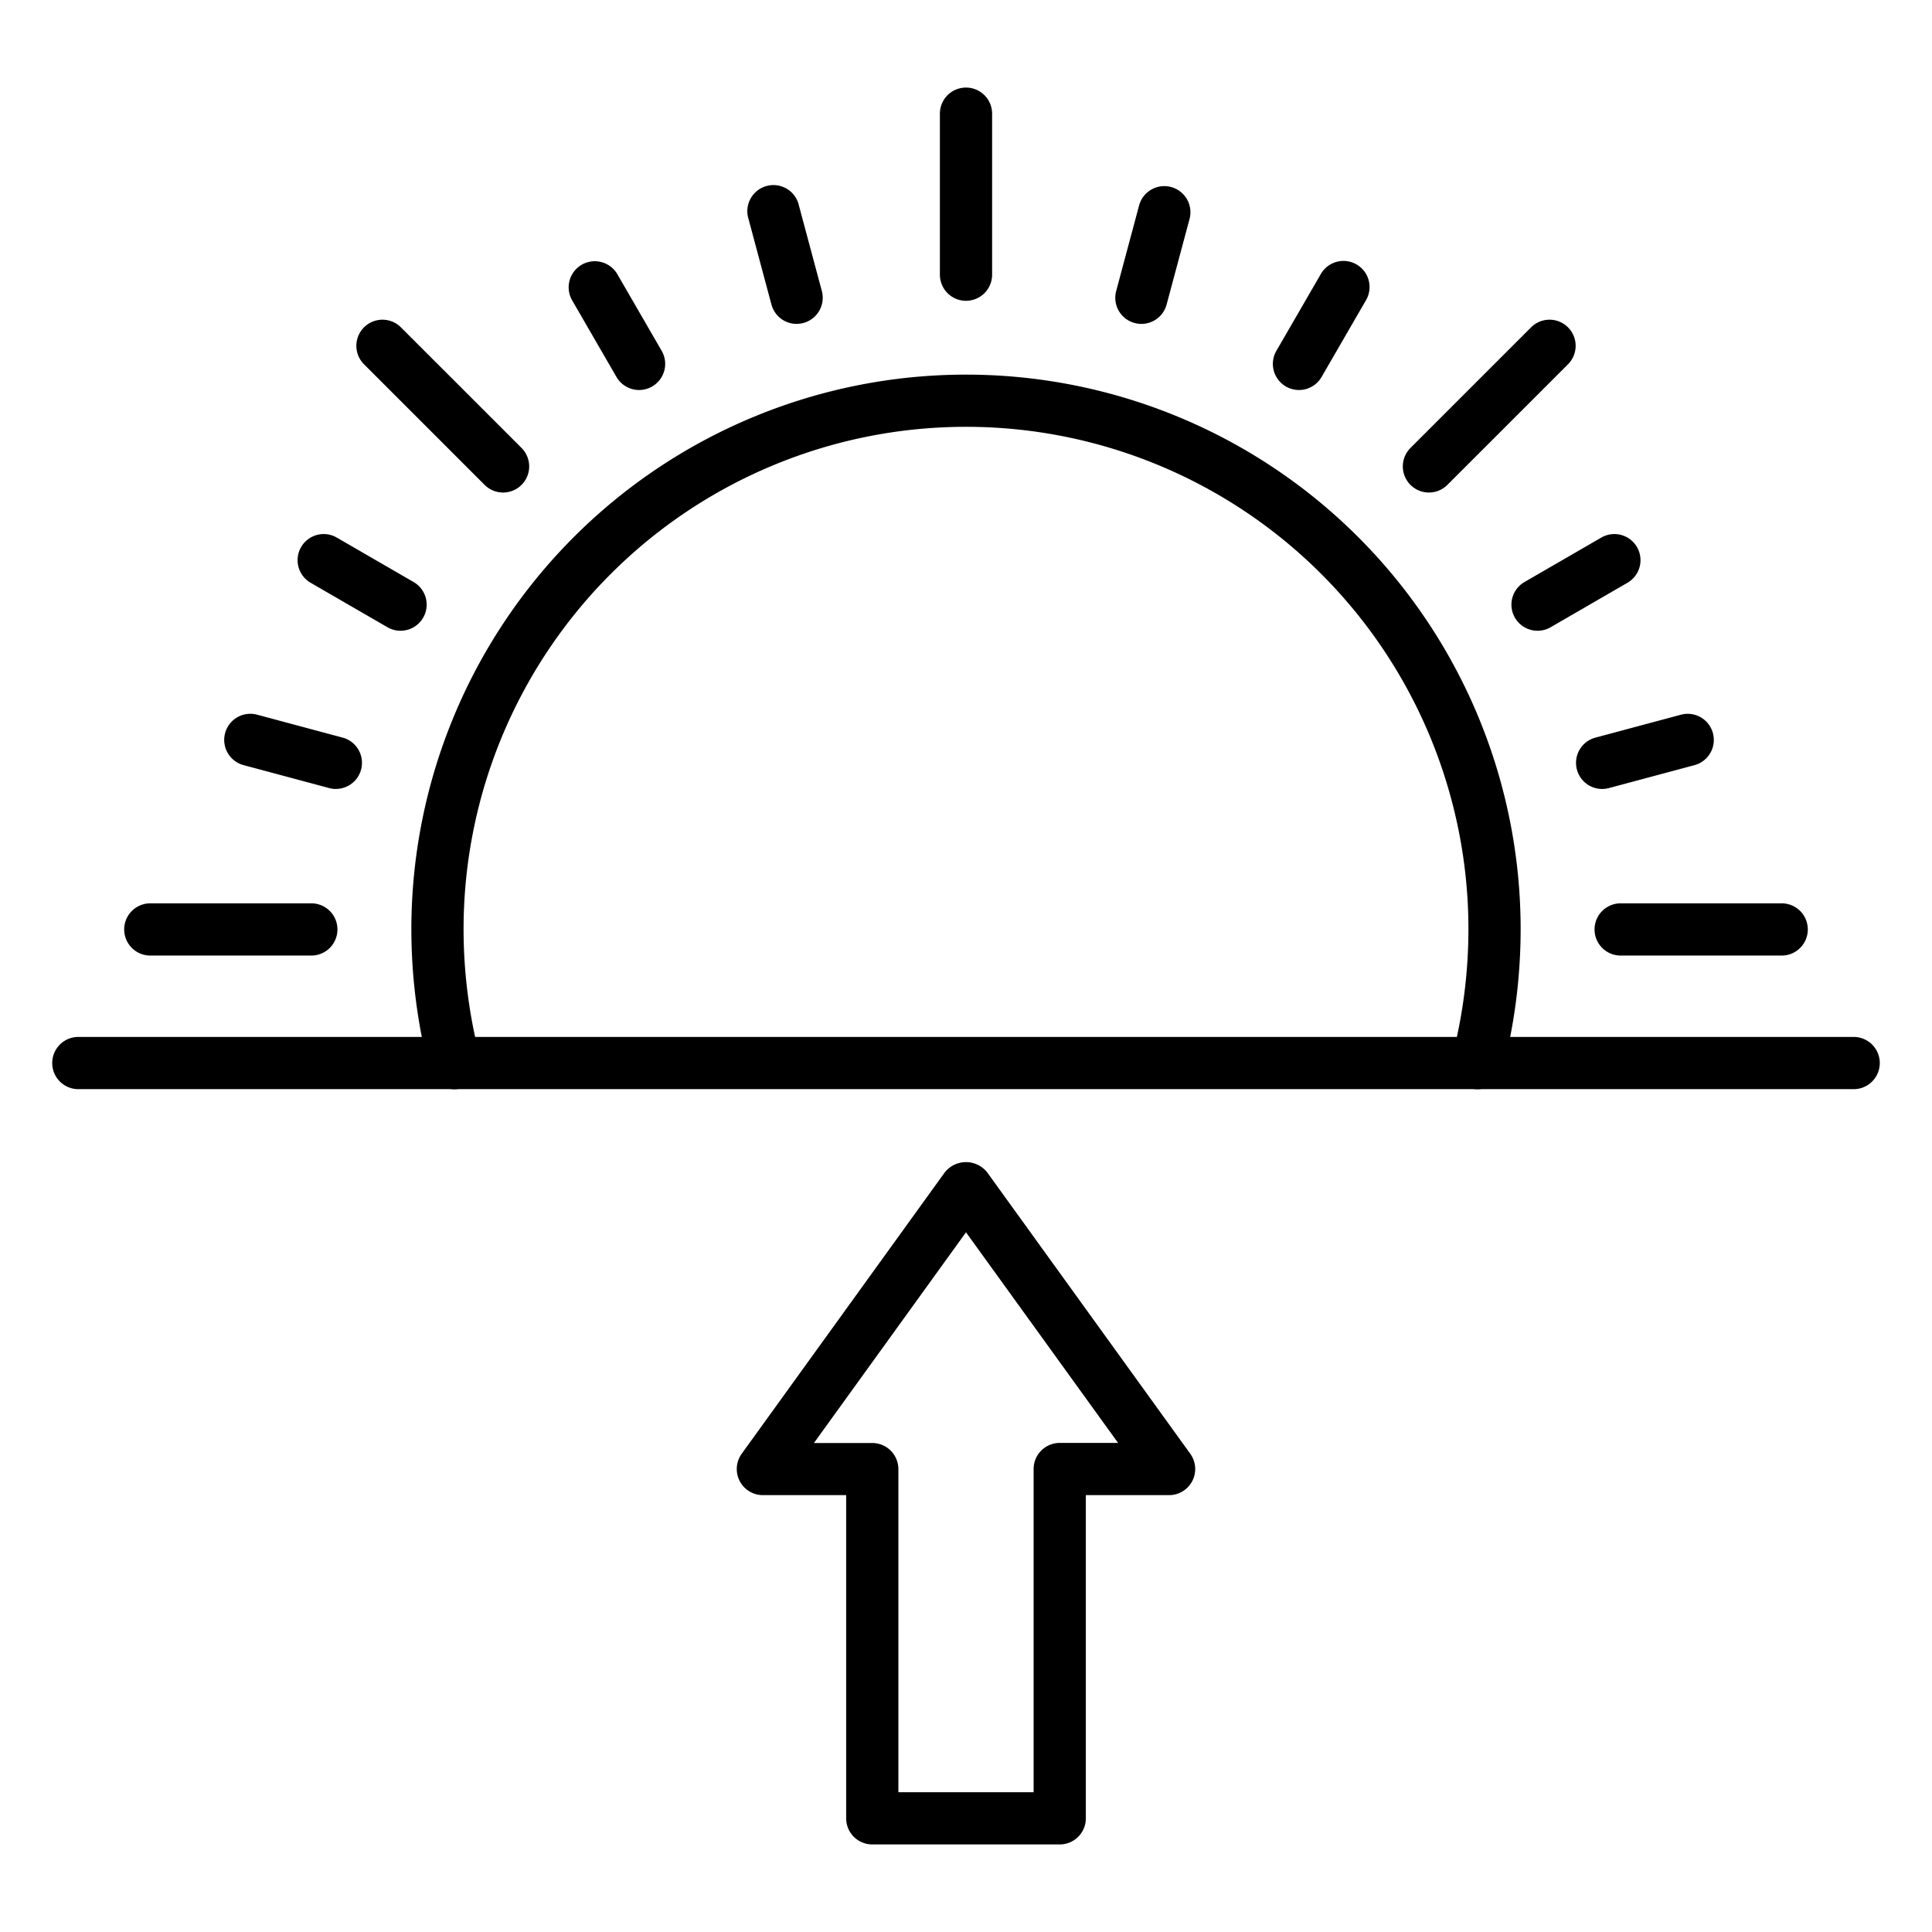 <svg height="512" viewBox="0 0 74 74" width="512" xmlns="http://www.w3.org/2000/svg"><g id="Icons"><path d="m71 41.717h-68a1 1 0 0 1 0-2h68a1 1 0 0 1 0 2z"/><path d="m56.593 41.72a1 1 0 0 1 -.97-1.25 19.538 19.538 0 0 0 .621-4.878 19.244 19.244 0 0 0 -38.488 0 19.538 19.538 0 0 0 .621 4.878 1 1 0 0 1 -1.937.5 21.58 21.58 0 0 1 -.684-5.377 21.244 21.244 0 0 1 42.488 0 21.58 21.58 0 0 1 -.684 5.377 1 1 0 0 1 -.967.75z"/><path d="m37 11.521a1 1 0 0 1 -1-1v-6.167a1 1 0 0 1 2 0v6.167a1 1 0 0 1 -1 1z"/><path d="m30.513 12.406a1 1 0 0 1 -.965-.742l-.878-3.276a1 1 0 1 1 1.93-.518l.878 3.276a1 1 0 0 1 -.967 1.259z"/><path d="m24.479 14.938a1 1 0 0 1 -.867-.5l-1.7-2.938a1 1 0 0 1 1.732-1l1.7 2.938a1 1 0 0 1 -.865 1.5z"/><path d="m15.341 24.159a.994.994 0 0 1 -.5-.134l-2.937-1.7a1 1 0 1 1 1-1.732l2.938 1.7a1 1 0 0 1 -.5 1.866z"/><path d="m12.865 30.219a1 1 0 0 1 -.26-.035l-3.276-.878a1 1 0 1 1 .518-1.932l3.276.878a1 1 0 0 1 -.258 1.966z"/><path d="m61.365 30.219a1 1 0 0 1 -.258-1.966l3.277-.878a1 1 0 0 1 .518 1.932l-3.277.878a1 1 0 0 1 -.26.034z"/><path d="m58.891 24.159a1 1 0 0 1 -.5-1.866l2.938-1.7a1 1 0 1 1 1 1.732l-2.937 1.7a.994.994 0 0 1 -.501.134z"/><path d="m49.753 14.938a1 1 0 0 1 -.865-1.5l1.7-2.938a1 1 0 1 1 1.732 1l-1.7 2.938a1 1 0 0 1 -.867.5z"/><path d="m43.719 12.406a1 1 0 0 1 -.967-1.259l.878-3.277a1 1 0 0 1 1.932.518l-.878 3.276a1 1 0 0 1 -.965.742z"/><path d="m11.925 36.6h-6.168a1 1 0 0 1 0-2h6.168a1 1 0 1 1 0 2z"/><path d="m68.243 36.6h-6.168a1 1 0 0 1 0-2h6.168a1 1 0 0 1 0 2z"/><path d="m19.269 18.865a1 1 0 0 1 -.707-.293l-4.632-4.632a1 1 0 0 1 1.414-1.414l4.632 4.632a1 1 0 0 1 -.707 1.707z"/><path d="m54.731 18.865a1 1 0 0 1 -.707-1.707l4.632-4.632a1 1 0 0 1 1.414 1.414l-4.632 4.632a1 1 0 0 1 -.707.293z"/><path d="m40.59 70.646h-7.18a1 1 0 0 1 -1-1v-12.379h-3.19a1 1 0 0 1 -.811-1.585l7.78-10.78a1.037 1.037 0 0 1 1.621 0l7.78 10.78a1 1 0 0 1 -.811 1.585h-3.189v12.38a1 1 0 0 1 -1 .999zm-6.18-2h5.18v-12.379a1 1 0 0 1 1-1h2.235l-5.825-8.067-5.825 8.071h2.235a1 1 0 0 1 1 1z"/></g></svg>